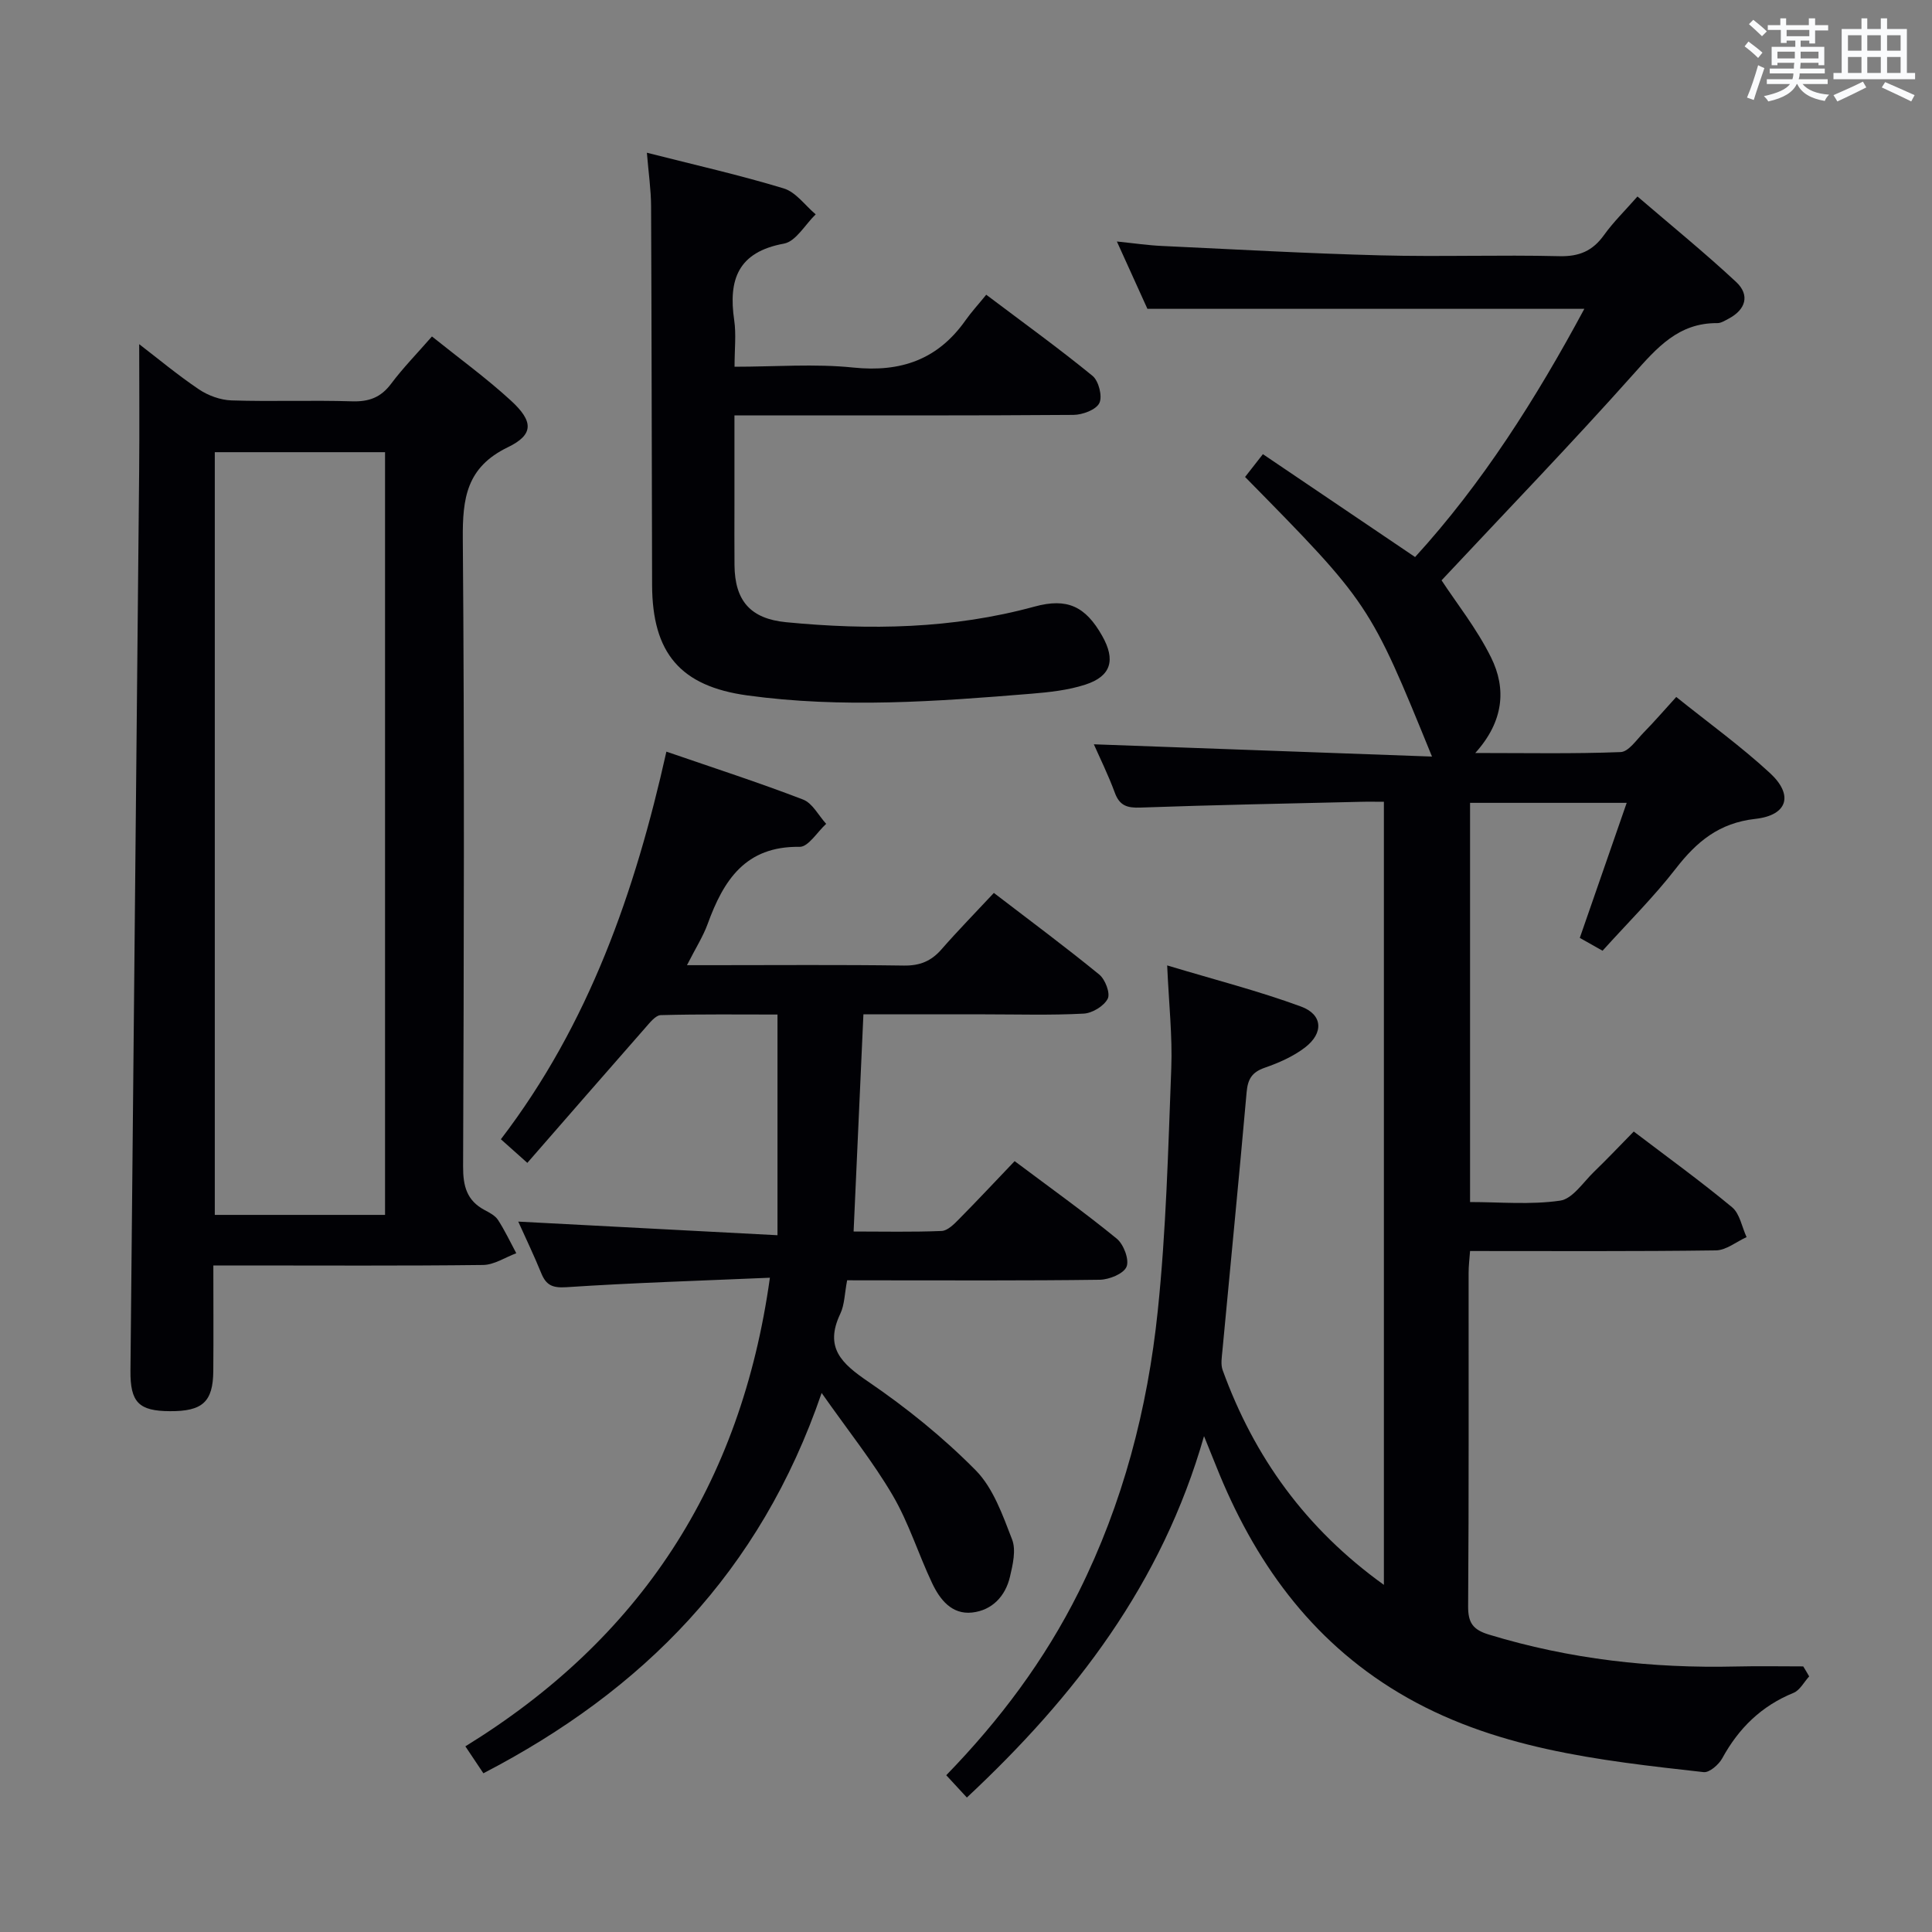 <svg enable-background="new 0 0 400 400" viewBox="0 0 400 400" xmlns="http://www.w3.org/2000/svg"><rect x="0" y="0" width="400" height="400" fill="#808080" stroke="none"/><g fill="#010105"><path d="m374.57 347.08c-1.07 1.17-1.92 2.87-3.24 3.41-6.65 2.71-11.35 7.31-14.76 13.55-.72 1.31-2.66 3-3.85 2.86-21.81-2.44-43.71-4.82-63.12-16.43-18.35-10.97-30.04-27.41-37.82-46.95-.67-1.68-1.36-3.36-2.5-6.18-8.73 30.54-26.66 53.84-49.1 74.82-1.47-1.59-2.78-3.01-4.27-4.62 11.06-11.38 20.38-23.83 27.42-37.93 9.16-18.36 14.27-37.95 16.37-58.18 1.74-16.68 2.16-33.51 2.8-50.28.25-6.59-.49-13.22-.85-21.27 9.86 2.97 18.95 5.29 27.7 8.51 4.53 1.66 4.73 5.49.84 8.48-2.44 1.87-5.43 3.18-8.36 4.2-2.64.92-3.49 2.36-3.73 5.06-1.58 17.87-3.35 35.72-5.02 53.59-.12 1.3-.37 2.76.05 3.93 6.51 17.97 17.18 32.83 33.39 44.48 0-54.22 0-107.75 0-162.13-1.53 0-3.27-.04-5.01.01-15.14.36-30.28.65-45.41 1.19-2.72.1-4.3-.38-5.29-3.08-1.36-3.69-3.11-7.23-4.34-10.02 23.16.84 46.35 1.68 70.01 2.54-12.91-31.67-12.91-31.67-38.7-57.89 1.02-1.31 2.08-2.66 3.69-4.72 10.51 7.1 20.78 14.05 31.51 21.3 13.92-15.24 25.05-32.82 35.04-51.39-30.13 0-59.93 0-90.46 0-1.71-3.77-3.81-8.41-6.32-13.94 3.61.37 6.43.79 9.27.92 15.11.71 30.22 1.56 45.34 1.95 12.32.32 24.67-.13 36.99.17 4.12.1 6.9-1.09 9.25-4.37 1.92-2.68 4.32-5.02 6.93-7.99 6.95 5.97 13.89 11.61 20.42 17.69 2.92 2.72 2 5.75-1.57 7.62-.73.38-1.54.91-2.31.91-8.05-.08-12.51 5.1-17.41 10.6-12.93 14.5-26.44 28.49-39.69 42.65 3.03 4.64 7.29 9.98 10.25 15.97 3.21 6.48 2.63 13.24-3.27 19.78 10.67 0 20.39.19 30.09-.19 1.64-.06 3.27-2.51 4.74-4.01 2.2-2.24 4.25-4.62 6.78-7.4 6.6 5.3 13.34 10.16 19.41 15.76 4.91 4.53 3.67 8.73-3.03 9.48-7.51.84-12.14 4.7-16.48 10.3-4.57 5.9-9.93 11.2-15.16 17-1.75-.99-3.26-1.84-4.71-2.66 3.28-9.44 6.42-18.49 9.71-27.96-11.23 0-21.67 0-32.43 0v82.65c6.18 0 12.52.6 18.65-.29 2.58-.37 4.78-3.82 7.03-5.99 2.73-2.63 5.33-5.39 8.21-8.32 6.98 5.31 13.85 10.28 20.36 15.68 1.6 1.33 2.03 4.08 3 6.18-2.12.96-4.22 2.72-6.35 2.75-16.82.23-33.64.13-50.9.13-.12 1.65-.3 3.08-.3 4.51-.02 23 .07 46-.1 69-.03 3.45.98 4.89 4.29 5.9 16.72 5.1 33.79 7.02 51.2 6.61 4.63-.11 9.26-.02 13.89-.02.43.68.83 1.38 1.23 2.07z"/><path d="m44.17 262c0 7.64.05 14.76-.01 21.88-.06 6.37-2.24 8.33-8.98 8.29-6.42-.03-8.23-1.8-8.17-8.38.59-62.1 1.21-124.19 1.8-186.29.08-8.63.01-17.27.01-26.24 3.82 2.93 7.94 6.37 12.36 9.35 1.91 1.29 4.45 2.21 6.73 2.29 8.32.27 16.66-.07 24.98.19 3.49.11 5.95-.79 8.08-3.63 2.48-3.31 5.4-6.29 8.46-9.8 5.6 4.5 11.24 8.59 16.34 13.27 4.69 4.3 4.79 7.05-.63 9.67-8.58 4.15-9.39 10.59-9.32 18.96.35 43.31.22 86.63.06 129.94-.02 4.08.77 7.06 4.44 9.02 1.02.54 2.2 1.15 2.79 2.06 1.42 2.19 2.54 4.58 3.78 6.89-2.29.85-4.57 2.4-6.87 2.43-16.64.2-33.3.1-49.96.1-1.79 0-3.57 0-5.89 0zm35.55-10.47c0-52.73 0-105.26 0-157.91-11.89 0-23.57 0-35.25 0v157.91z"/><path d="m175.39 265.07c-.53 2.73-.52 5.05-1.42 6.94-3.33 7.01.27 10.29 5.79 14.05 7.92 5.4 15.51 11.53 22.24 18.34 3.64 3.69 5.59 9.28 7.54 14.32.86 2.21.15 5.23-.44 7.74-.95 4.04-3.71 6.95-7.85 7.4-4.21.45-6.67-2.71-8.27-6.1-2.84-6-4.82-12.46-8.15-18.15-4.06-6.94-9.15-13.29-14.72-21.21-12.73 37.14-37.04 61.61-70.03 78.74-1.25-1.87-2.41-3.61-3.73-5.58 36.17-22.27 57.07-54.09 63.05-97.02-14.6.63-28.37 1.05-42.11 1.96-2.9.19-4.21-.4-5.23-2.9-1.5-3.68-3.23-7.27-4.76-10.68 17.61.92 35.17 1.85 53.67 2.82 0-15.78 0-30.35 0-45.69-7.66 0-15.91-.1-24.15.12-1.11.03-2.3 1.59-3.23 2.64-8.11 9.23-16.17 18.5-24.41 27.95-2.29-2.04-3.75-3.35-5.48-4.89 18.25-23.85 27.8-51.28 34.27-80.25 9.87 3.4 19.18 6.41 28.3 9.92 1.95.75 3.2 3.3 4.78 5.03-1.84 1.67-3.69 4.79-5.5 4.76-11.23-.18-15.76 6.94-19.04 15.97-.95 2.6-2.48 4.99-4.28 8.53h5.4c13.17 0 26.33-.11 39.5.08 3.3.05 5.66-.91 7.79-3.35 3.38-3.87 6.99-7.55 10.85-11.69 7.74 5.93 14.92 11.26 21.83 16.91 1.23 1.01 2.32 3.89 1.74 5-.79 1.53-3.2 2.99-4.99 3.08-6.81.36-13.66.15-20.49.15-8.29 0-16.58 0-25.1 0-.68 15.06-1.34 29.65-2.03 44.96 6.05 0 12.14.14 18.22-.11 1.23-.05 2.56-1.39 3.56-2.41 3.86-3.9 7.6-7.91 11.56-12.05 7.44 5.58 14.47 10.6 21.14 16.05 1.43 1.17 2.63 4.34 2.03 5.81-.59 1.45-3.59 2.67-5.55 2.7-15.5.21-31 .12-46.49.12-1.84-.01-3.65-.01-5.81-.01z"/><path d="m133.93 31.62c9.85 2.51 19.19 4.61 28.33 7.39 2.52.76 4.43 3.53 6.62 5.37-2.18 2.1-4.1 5.61-6.58 6.06-9.5 1.74-11.53 7.44-10.29 15.86.43 2.91.07 5.94.07 9.63 8.44 0 16.6-.66 24.61.17 9.82 1.01 17.46-1.65 23.18-9.74 1.25-1.77 2.72-3.37 4.32-5.34 7.85 5.92 15.1 11.15 22.01 16.8 1.27 1.04 2.09 4.25 1.41 5.63-.68 1.39-3.47 2.43-5.35 2.45-21.17.16-42.33.1-63.49.1-1.99 0-3.97 0-6.71 0v18.52c0 4.17-.03 8.33.01 12.5.07 7.37 3.31 11.08 10.67 11.8 17.31 1.68 34.5 1.4 51.44-3.23 6.76-1.85 10.55-.08 14.02 6.07 2.81 4.97 1.87 8.34-3.48 10.08-3.57 1.16-7.45 1.58-11.23 1.89-19.57 1.61-39.17 3.04-58.76.35-13.86-1.9-19.67-8.76-19.72-22.84-.08-26.16-.09-52.32-.21-78.47-.02-3.45-.53-6.88-.87-11.05z"/></g><path d="m361.2 9.6.8-1c.9.7 1.9 1.4 2.9 2.3l-.9 1.1c-1-1-2-1.8-2.8-2.4zm.5 10.6c.9-2.1 1.6-4.3 2.3-6.7.4.2.8.4 1.3.6-.7 2.1-1.5 4.3-2.2 6.6zm.4-15.2.9-.9c1 .8 2 1.6 2.8 2.4l-1 1c-.9-.9-1.8-1.7-2.7-2.5zm12.5-1.2h1.2v1.4h2.7v1.1h-2.7v2.7h-1.2v-.6h-1.8v1.3h4.9v3.8h-1.2v-.5h-3.7c0 .4-.1.9-.1 1.2h5.1v1h-5.2c0 .5-.1.9-.2 1.2h6v1h-5.2c1.1 1.3 2.9 2 5.5 2.2-.4.4-.7.8-.9 1.3-2.9-.5-4.8-1.6-5.7-3.5h-.1c-.8 1.7-2.7 2.9-5.9 3.6-.2-.4-.6-.8-.9-1.1 2.8-.6 4.6-1.4 5.4-2.5h-4.8v-1h5.3c.1-.3.2-.7.2-1.2h-4.9v-1h5c0-.4 0-.8.1-1.2h-3.5v.5h-1.2v-3.8h4.9v-1.3h-1.8v.5h-1.2v-2.7h-2.7v-1h2.6v-1.4h1.2v1.4h4.7v-1.4zm-6.6 8.3h3.6c0-.4 0-.9 0-1.4h-3.6zm1.9-4.6h4.7v-1.3h-4.7zm6.6 3.2h-3.7v1.4h3.7z" fill="#fafbfc"/><path d="m385.3 3.8h1.3v2.2h2.8v-2.2h1.3v2.2h4.1v9.1h1.7v1.3h-16.9v-1.3h1.7v-9.1h4.1v-2.2zm.4 13.1.7 1.2c-1.8.9-3.8 1.9-6 2.9-.2-.4-.5-.8-.8-1.3 2.3-1 4.3-1.9 6.1-2.8zm-3.1-6.4h2.8v-3.2h-2.8zm0 4.6h2.8v-3.3h-2.8zm4-4.6h2.8v-3.2h-2.8zm0 4.6h2.8v-3.3h-2.8zm3.7 1.9c2.1.9 4.1 1.8 6.1 2.7l-.7 1.3c-2.2-1.1-4.2-2-6.1-2.9zm3.2-9.7h-2.8v3.2h2.8zm-2.8 7.8h2.8v-3.3h-2.8z" fill="#fafbfc"/></svg>